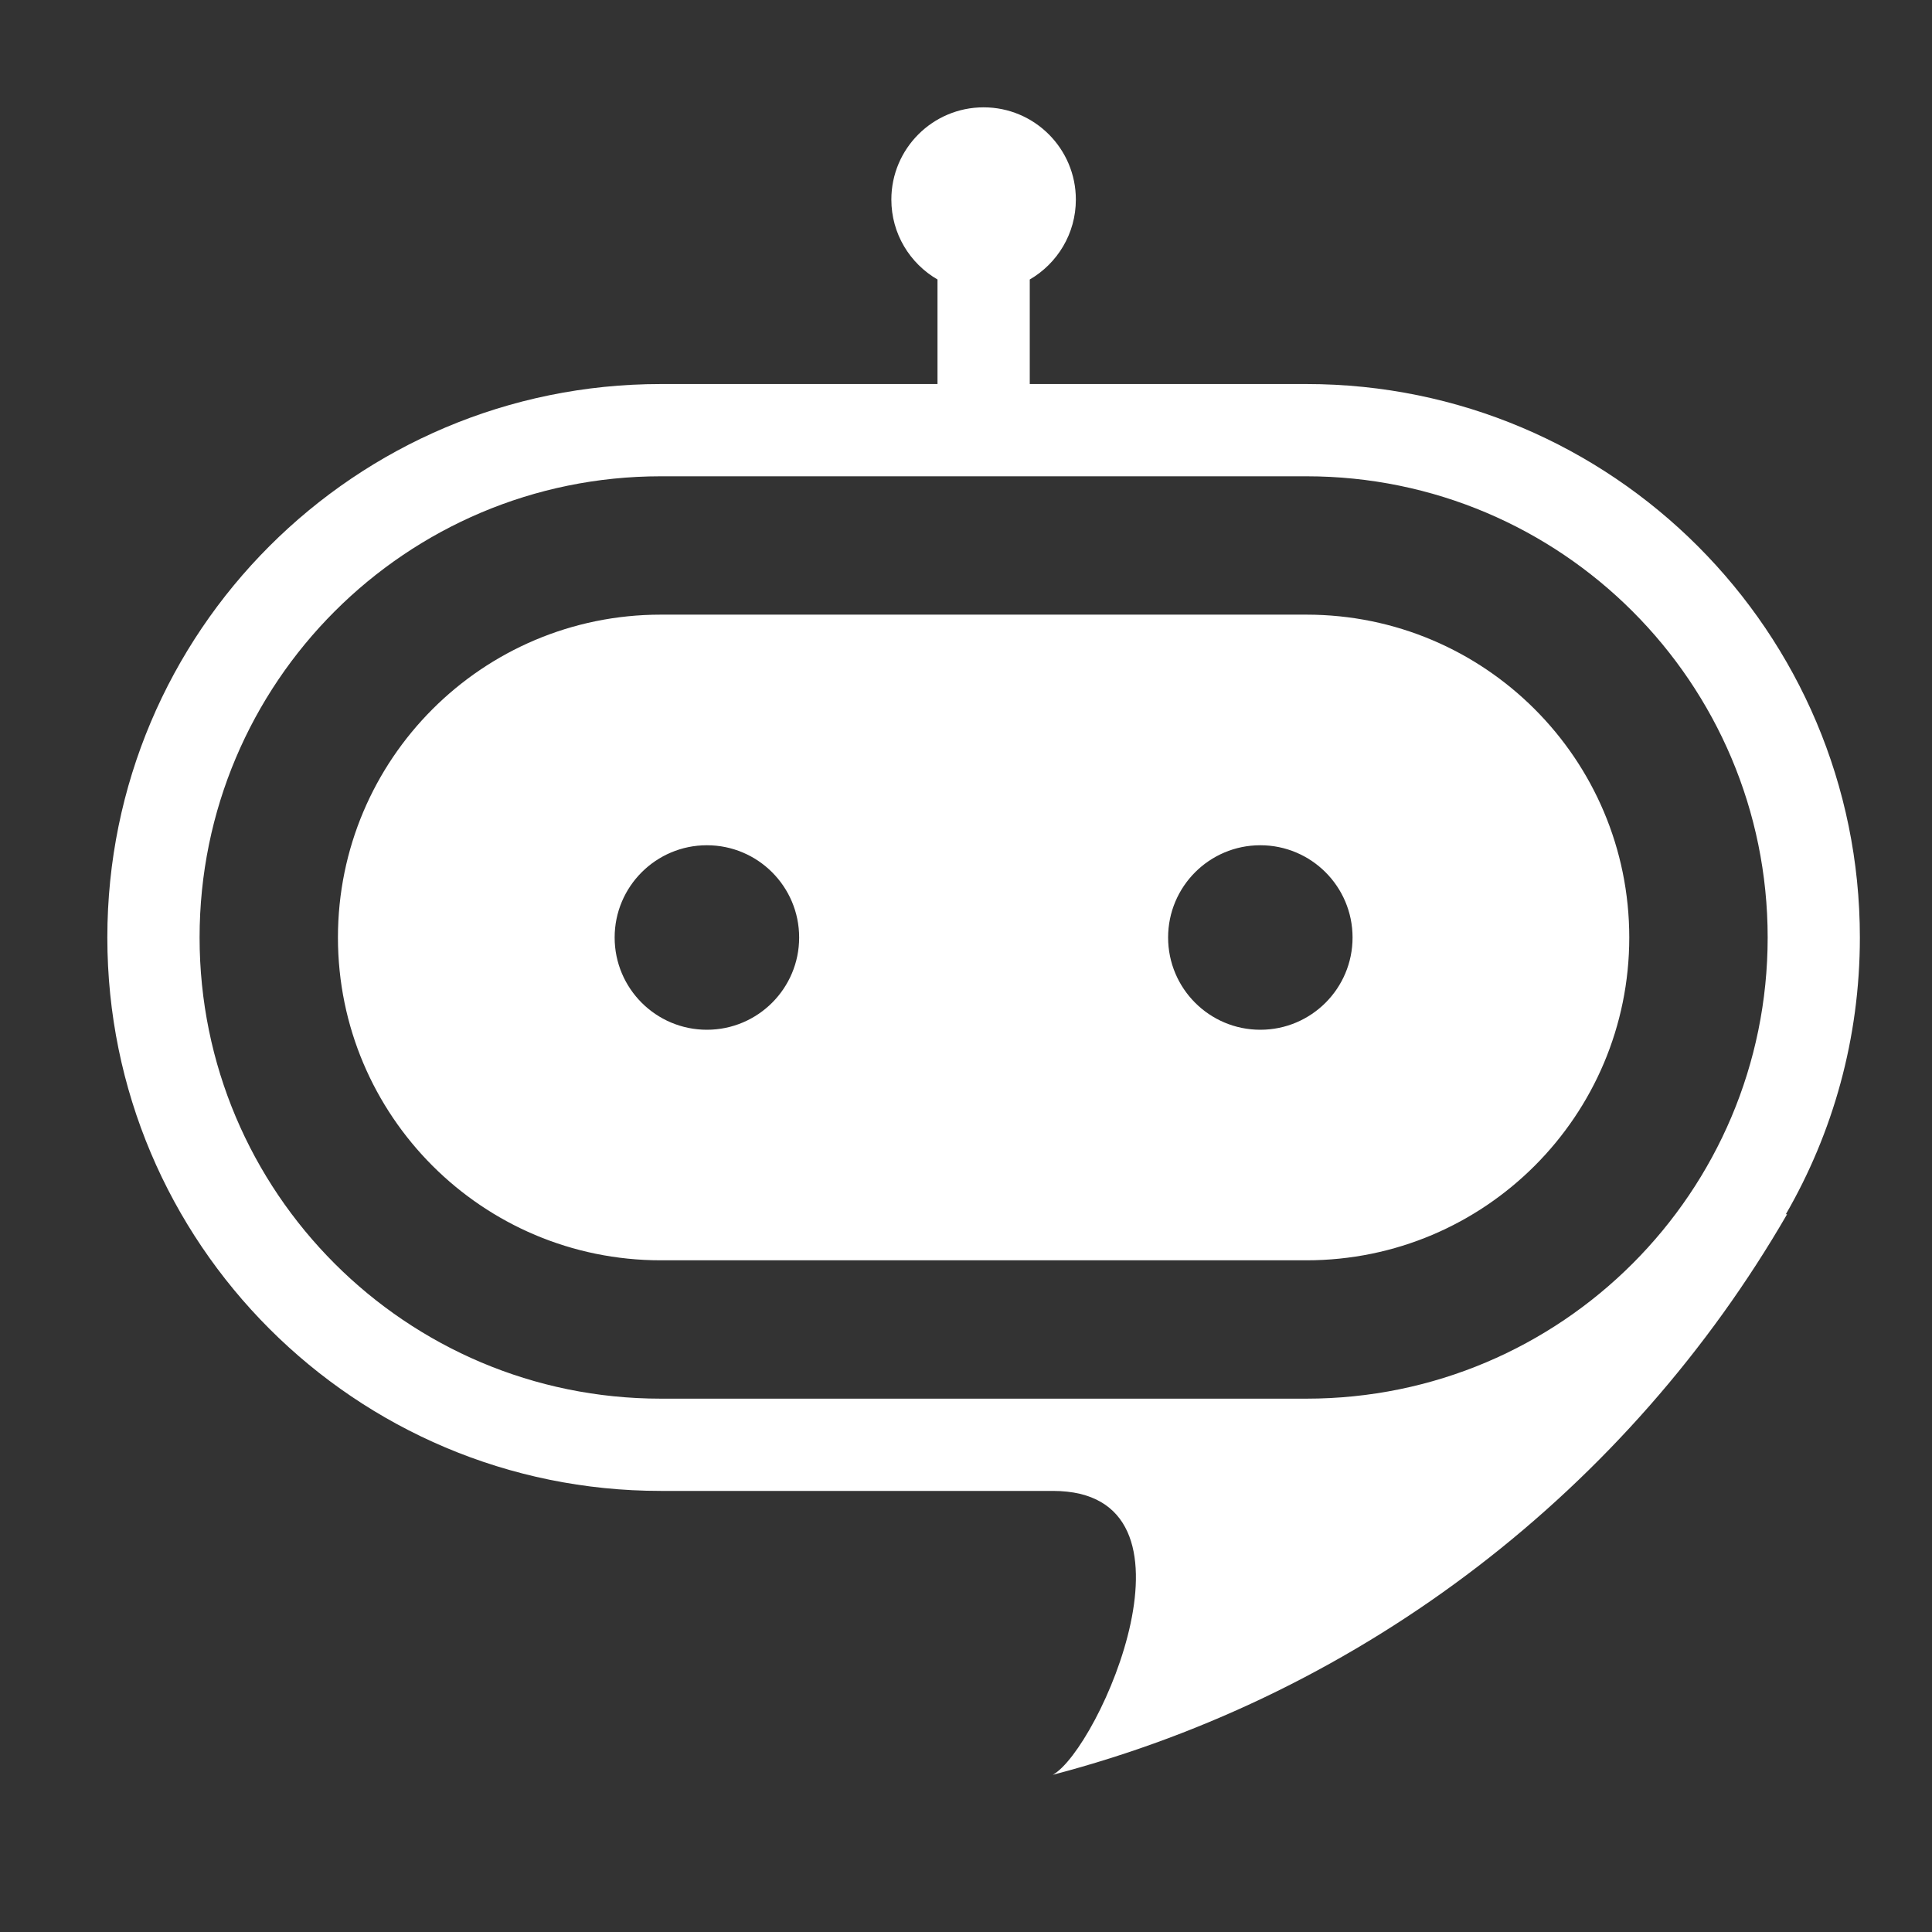 <svg width="36" height="36" viewBox="0 0 36 36" fill="none" xmlns="http://www.w3.org/2000/svg">
<rect x="0" y="0" width="36" height="36" fill="#333333" stroke="none"/>
<path fill-rule="evenodd" clip-rule="evenodd" d="M19.188 5.208C19.701 4.91 20.047 4.355 20.047 3.719C20.047 2.77 19.277 2 18.328 2C17.379 2 16.609 2.77 16.609 3.719C16.609 4.355 16.955 4.91 17.469 5.208V7.156H12.312C6.617 7.156 2 11.773 2 17.469C2 23.164 6.617 27.781 12.312 27.781H19.617C22.625 27.781 20.477 32.597 19.617 33.071C25.449 31.545 30.352 27.721 33.3 22.625H33.277C34.154 21.108 34.656 19.347 34.656 17.469C34.656 11.773 30.039 7.156 24.344 7.156H19.188V5.208ZM12.312 8.875C7.566 8.875 3.719 12.723 3.719 17.469C3.719 22.215 7.566 26.062 12.312 26.062H24.344C29.09 26.062 32.938 22.215 32.938 17.469C32.938 12.723 29.09 8.875 24.344 8.875H12.312ZM6.297 17.469C6.297 14.146 8.99 11.453 12.312 11.453H24.344C27.666 11.453 30.359 14.146 30.359 17.469C30.359 20.791 27.666 23.484 24.344 23.484H12.312C8.99 23.484 6.297 20.791 6.297 17.469ZM14.891 17.469C14.891 18.418 14.121 19.188 13.172 19.188C12.223 19.188 11.453 18.418 11.453 17.469C11.453 16.52 12.223 15.75 13.172 15.75C14.121 15.75 14.891 16.52 14.891 17.469ZM23.484 19.188C24.434 19.188 25.203 18.418 25.203 17.469C25.203 16.52 24.434 15.75 23.484 15.75C22.535 15.75 21.766 16.52 21.766 17.469C21.766 18.418 22.535 19.188 23.484 19.188Z" fill="white"/>
</svg>
